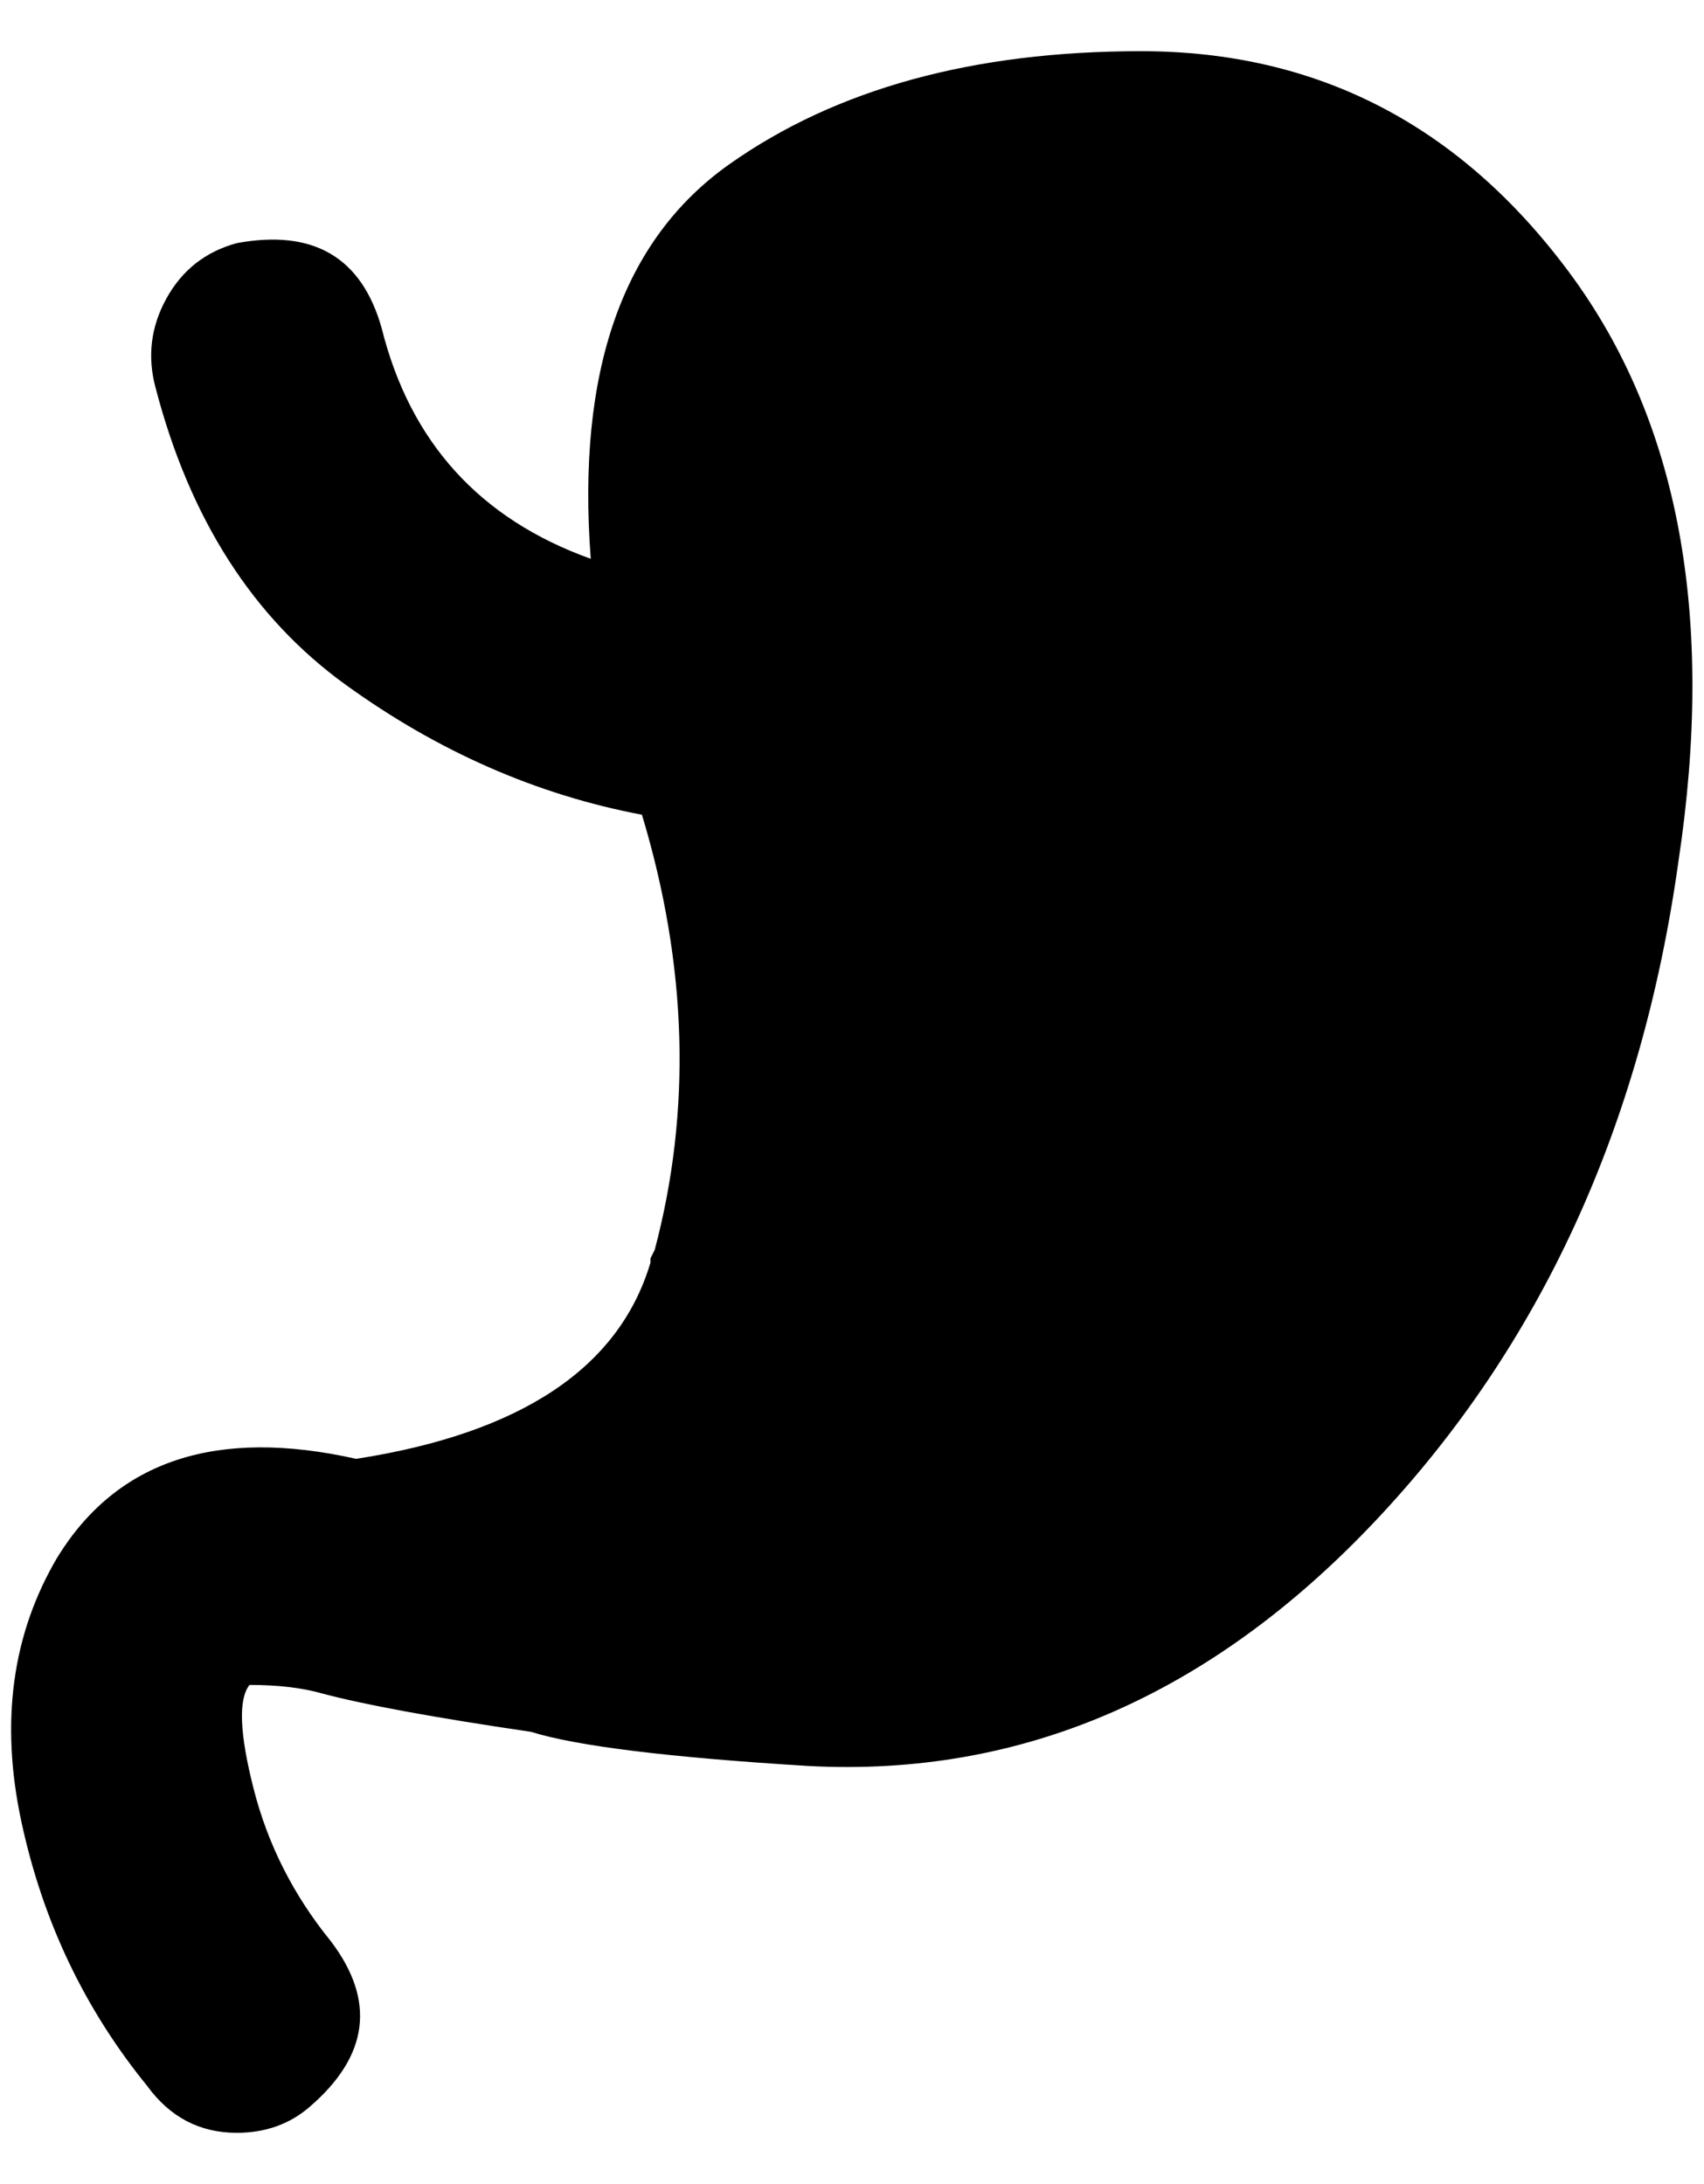 <?xml version="1.0" standalone="no"?>
<!DOCTYPE svg PUBLIC "-//W3C//DTD SVG 1.1//EN" "http://www.w3.org/Graphics/SVG/1.1/DTD/svg11.dtd" >
<svg xmlns="http://www.w3.org/2000/svg" xmlns:xlink="http://www.w3.org/1999/xlink" version="1.1" viewBox="-10 0 1598 2048">
   <path fill="currentColor"
d="M1060 48q-236 0 -386 106t-130 370q-156 -56 -196 -216q-28 -100 -136 -80q-44 12 -66 52t-10 84q48 184 178 278t278 122q64 212 12 408l-4 8v4q-44 148 -276 184q-196 -44 -280 92q-64 108 -34 248t118 248q32 44 84 44q40 0 68 -24q84 -72 20 -156q-52 -64 -72 -142
t-4 -98q40 0 68 8q60 16 196 36q64 20 260 32q300 16 532 -230t284 -618q52 -344 -102 -552t-402 -208z" />
</svg>
